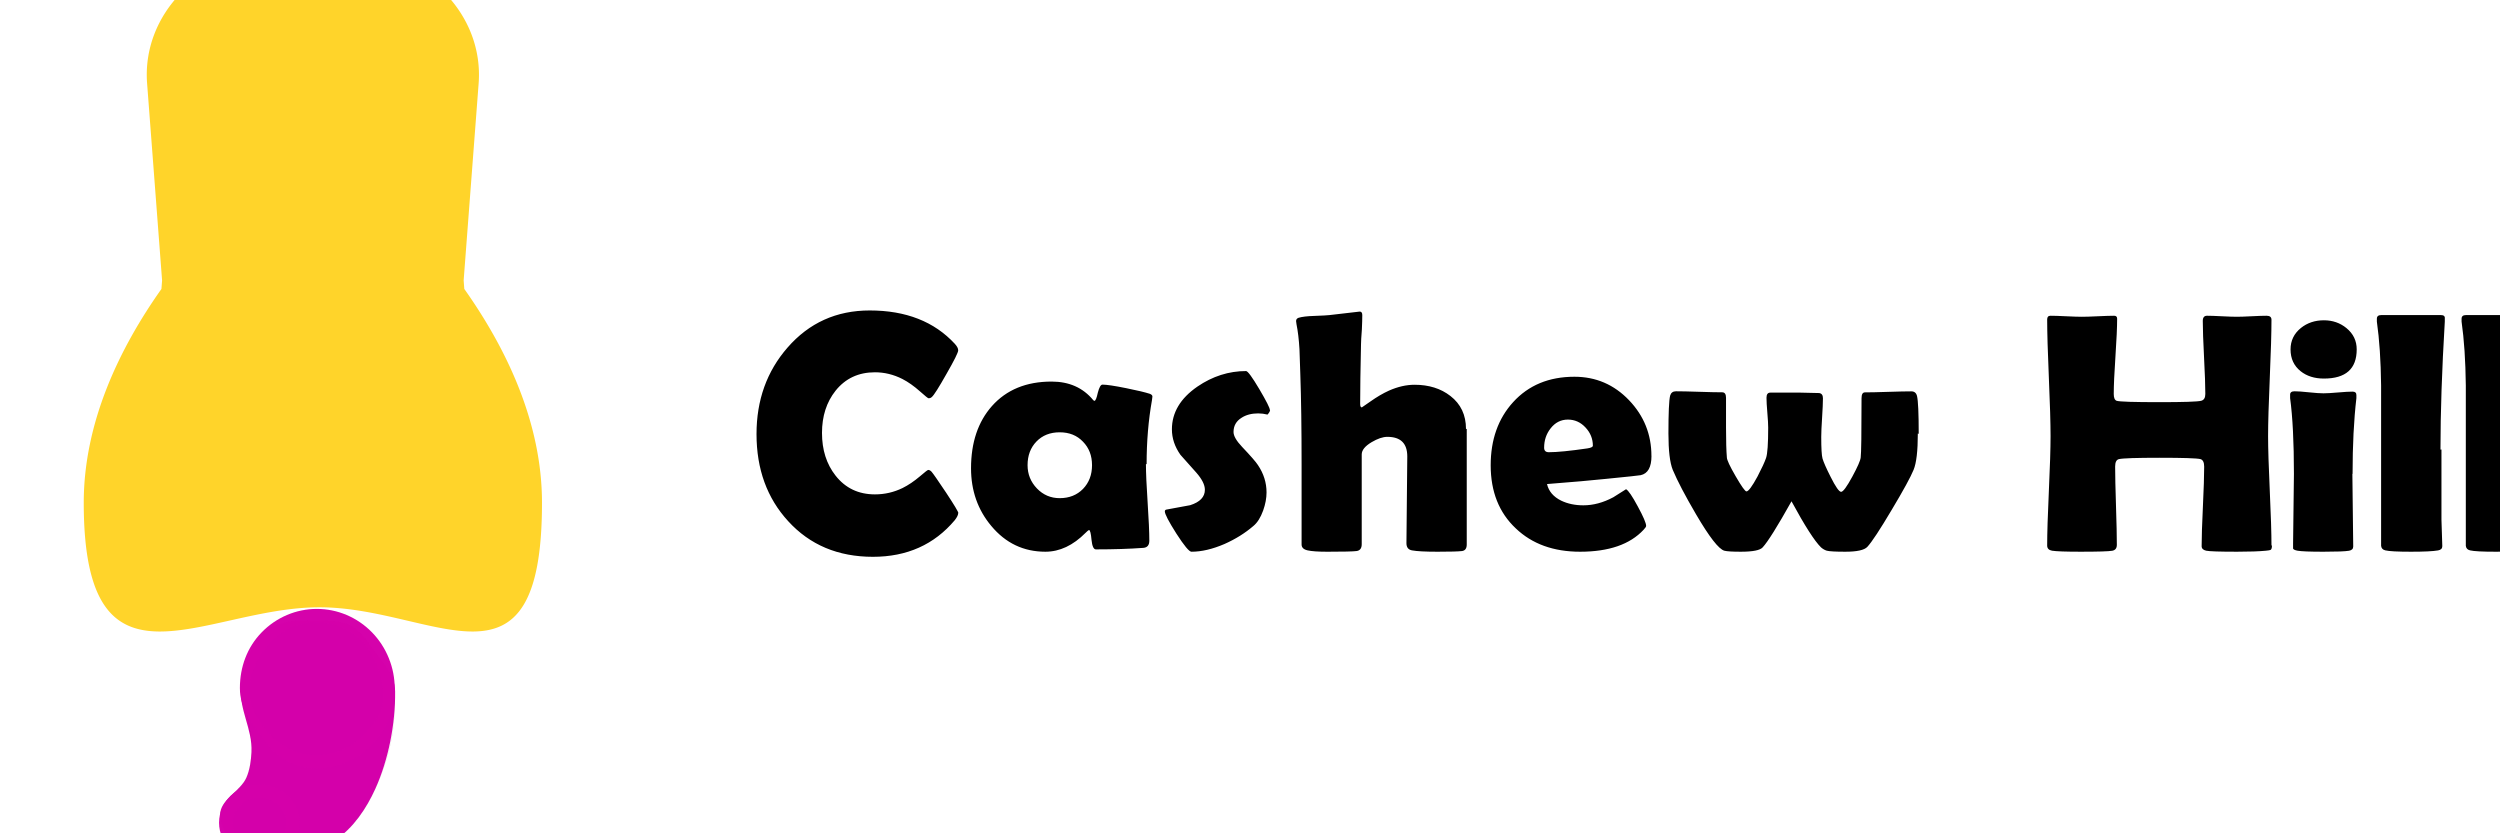 <svg xmlns="http://www.w3.org/2000/svg" width="210.474" height="70.159" viewBox="0 0 55.688 18.563"><defs><filter id="b" x="0" y="0" width="1" height="1" color-interpolation-filters="sRGB"><feGaussianBlur/></filter><filter id="a" x="0" y="0" width="1" height="1" color-interpolation-filters="sRGB"><feGaussianBlur stdDeviation=".001"/></filter></defs><path d="M-10489-1246.9h136.64v136.64H-10489v-136.64z" fill="none" opacity=".992"/><g transform="matrix(.944 0 0 .944 9801.184 1152.537)" filter="url(#a)" stroke-width=".056" aria-label="Cashew Hill"><path d="M-10360-1208.8q0 .063-.08.166-.727.865-1.932.865-1.233 0-2-.841-.747-.814-.747-2.055 0-1.202.731-2.04.763-.877 1.94-.877 1.281 0 2.008.787.08.087.08.154 0 .075-.277.557-.272.482-.343.542-.03.032-.08.032-.02 0-.198-.159-.213-.19-.419-.296-.312-.158-.648-.158-.581 0-.929.435-.32.403-.32.996 0 .6.32 1.007.348.443.929.443.344 0 .652-.15.202-.1.411-.277.174-.15.194-.15.04 0 .08.043.06.07.343.494.289.438.289.482zM-10355.57-1209.956q0 .304.04.905.04.6.04.901 0 .158-.139.17-.49.036-1.122.036-.08 0-.103-.225-.02-.23-.06-.233-.03.016-.08.067-.443.446-.948.446-.771 0-1.277-.608-.478-.57-.478-1.36 0-.913.494-1.47.514-.577 1.407-.577.62 0 .98.435.02.02.03.02.04 0 .08-.19.05-.193.11-.193.146 0 .557.083.392.079.562.134.06.024.06.063 0 .016-.01.083-.127.715-.127 1.514zm-1.272.024q0-.336-.213-.553-.21-.222-.55-.222-.339 0-.549.218-.209.217-.209.557 0 .32.221.55.221.229.537.229.336 0 .55-.218.213-.221.213-.56zM-10352.641-1211.232q0 .04-.06.107-.11-.028-.221-.028-.233 0-.391.103-.19.118-.19.336 0 .138.202.351.304.32.375.431.202.3.202.644 0 .202-.08.427-.09.249-.23.364-.292.252-.683.426-.423.182-.779.182-.08 0-.355-.427-.273-.43-.273-.525 0-.036.04-.043l.558-.103q.347-.11.347-.364 0-.173-.201-.403-.36-.399-.376-.422-.201-.285-.201-.601 0-.593.601-1.008.537-.367 1.149-.367.06 0 .313.427.249.422.249.493zM-10348-1210.786v2.727q0 .138-.111.154-.127.016-.577.016-.435 0-.605-.032-.13-.024-.13-.17 0-.34.01-1.023.01-.684.01-1.024 0-.462-.471-.462-.158 0-.371.126-.233.139-.233.289v2.118q0 .146-.123.162-.122.016-.687.016-.325 0-.467-.032-.142-.032-.142-.138v-.937-.94q0-1.293-.03-2.138l-.02-.593q-.02-.344-.07-.589-.01-.05-.01-.075 0-.059.06-.079.122-.036.359-.043.316-.012.368-.02l.715-.083q.06 0 .06.083 0 .127-.01.344-.02.253-.02.344-.02.893-.02 1.41 0 .08.04.08l.201-.139q.229-.162.439-.257.312-.138.604-.138.506 0 .846.265.367.284.367.778zM-10343.641-1210.15q0 .4-.256.455-.04.01-.818.087-.467.05-1.391.122.06.257.335.392.23.11.522.11.352 0 .707-.19.151-.094.301-.19.08.04.276.404.198.364.198.462 0 .028-.06.091-.482.518-1.498.518-.941 0-1.517-.55-.593-.556-.593-1.489 0-.909.529-1.49.546-.6 1.447-.6.758 0 1.288.553.529.553.529 1.316zm-1.383-.24q0-.246-.174-.431-.173-.186-.415-.186-.248 0-.41.21-.151.193-.151.454 0 .106.111.106.292 0 .909-.09.13-.02.13-.064zM-10337.356-1210.679q0 .617-.1.858-.103.253-.514.94-.419.707-.577.877-.107.115-.521.115-.344 0-.435-.024-.07-.02-.138-.079-.226-.221-.696-1.087-.498.89-.68 1.087-.09.103-.517.103-.301 0-.388-.024-.197-.055-.667-.858-.384-.656-.55-1.05-.102-.254-.102-.858 0-.731.04-.893.03-.103.138-.103.182 0 .546.012.363.012.545.012.09 0 .09.13v.7q0 .478.02.707 0 .087.209.447.206.355.253.355.07 0 .261-.352.154-.296.202-.438.05-.146.05-.715 0-.119-.02-.352-.02-.237-.02-.352 0-.122.09-.122h.714q.15 0 .438.01.09.012.09.122 0 .15-.02.459-.02.304-.02.454 0 .403.03.51.04.134.19.43.178.356.249.356.07 0 .265-.36.186-.343.197-.45.02-.15.02-1.399 0-.138.08-.138.182 0 .546-.012.367-.012.549-.012.107 0 .134.11.04.167.04.894zM-10329-1208.036q0 .083-.03.103-.02.012-.111.02-.241.024-.68.024-.62 0-.731-.024-.107-.024-.107-.107 0-.312.03-.936.03-.629.03-.94 0-.155-.09-.179-.135-.031-.957-.031-.825 0-.964.032-.09.02-.09.177 0 .309.02.925.02.613.02.92 0 .12-.107.14-.126.023-.743.023-.533 0-.679-.024-.115-.02-.115-.122 0-.427.04-1.289.04-.861.04-1.292 0-.458-.04-1.375-.04-.92-.04-1.38 0-.086.08-.086.122 0 .367.012.249.012.372.012.126 0 .379-.012.257-.012.383-.012.07 0 .07.07 0 .297-.04.89-.04.589-.04.885 0 .138.07.162.103.032 1.011.032.846 0 .98-.032.1-.024.1-.162 0-.284-.03-.857-.03-.577-.03-.866 0-.122.1-.122.114 0 .348.012.237.012.355.012.115 0 .348-.012.237-.012.356-.012.114 0 .114.095 0 .454-.04 1.371t-.04 1.375q0 .43.04 1.292.04.862.04 1.289zM-10327-1212.663q0 .688-.774.688-.332 0-.55-.174-.237-.19-.237-.514 0-.308.245-.506.226-.181.542-.181.308 0 .533.185.241.198.241.502zm-.102 2.936q0 .289.01.862.01.569.01.853 0 .083-.1.1-.134.023-.604.023-.474 0-.609-.024-.09-.016-.106-.05v-.12q0-.272.01-.817.01-.55.01-.826 0-1.123-.09-1.787v-.083q0-.079.106-.079.111 0 .336.024.229.024.344.024.115 0 .344-.02.229-.02.344-.02.09 0 .09.08v.074q-.09.771-.09 1.787zM-10325-1210.3v1.656q0 .09.01.312.01.202.01.312 0 .083-.1.1-.177.031-.64.031-.474 0-.604-.032-.09-.02-.1-.107v-.17-1.05-1.052-1.513q-.01-.874-.1-1.506v-.067q0-.087.103-.087h1.41q.1 0 .09.083v.071q-.102 1.707-.102 3.02zM-10323-1210.3v1.656q0 .09.01.312.01.202.01.312 0 .083-.1.1-.178.031-.64.031-.474 0-.605-.032-.09-.02-.1-.107v-.17-1.05-1.052-1.513q-.01-.874-.1-1.506v-.067q0-.087.103-.087h1.411q.1 0 .09.083v.071q-.103 1.707-.103 3.02z"/></g><path d="M1.553.634h52.582V18.16H1.553z" fill="none" opacity=".992"/><g transform="matrix(.003 0 0 .003 36.658 11.336)" fill="#d400aa" filter="url(#b)" color="#000"><path transform="matrix(2.162 0 0 2.607 11090.004 -1034.728)" style="line-height:normal;font-variant-ligatures:normal;font-variant-position:normal;font-variant-caps:normal;font-variant-numeric:normal;font-variant-alternates:normal;font-variant-east-asian:normal;font-feature-settings:normal;font-variation-settings:normal;text-indent:0;text-align:start;text-decoration-line:none;text-decoration-style:solid;text-decoration-color:#000;text-transform:none;text-orientation:mixed;white-space:normal;shape-padding:0;shape-margin:0;inline-size:0;isolation:auto;mix-blend-mode:normal;solid-color:#000;solid-opacity:1" d="M-9720.3-1197.1c-10.114.04-20.297.32-30.535.843l-84.63 4.32c-262.1 13.38-458.68 181.56-440.74 377.08l51.468 561.01-2.23 24.292c-146.52 171.85-266.82 382.08-266.82 609.11 0 580.66 412.74 297.58 809.42 297.58 396.68 0 764.36 283.08 764.36-297.58 0-227.03-120.3-437.26-266.82-609.11l-2.228-24.294 51.465-561.01c17.937-195.52-178.63-363.7-440.74-377.08l-84.626-4.32a648.87 648.87 0 00-43.941-.752 644.46 644.46 0 00-13.407-.09z" font-weight="400" font-family="sans-serif" overflow="visible" fill="#ffd42a" filter="url(#b)" enable-background="accumulate"/><path style="font-variant-ligatures:normal;font-variant-position:normal;font-variant-caps:normal;font-variant-numeric:normal;font-variant-alternates:normal;font-variant-east-asian:normal;font-feature-settings:normal;font-variation-settings:normal;text-indent:0;text-decoration-line:none;text-decoration-style:solid;text-decoration-color:#000;text-transform:none;text-orientation:mixed;white-space:normal;shape-padding:0;shape-margin:0;inline-size:0;isolation:auto;mix-blend-mode:normal" d="M-9463.2 1022.3c71.587 104.63 176.04 196.9 177.63 333.33 2.79 240.02-48.998 506.25-147.42 723.09-66.135 145.71-162.24 289.49-295.15 378.61-162.37 108.87-377.78 214.86-564.81 157.95-142.84-43.465-283.52-191.35-291.06-340.46-5.766-114.08 150.8-176.38 195.28-281.6 24.767-58.596 33.521-123.75 36.699-187.28 8.592-171.78-95.239-316.85-76.804-487.85 13.336-123.7 61.31-286.7 141.88-381.51 43.951-51.72 116.07-74.261 181.5-92.289 74.515-20.529 154.11-18.542 231.35-15.585 86.768 3.322 178.46-4.362 257.81 37.332 61.296 32.211 110.55 94.082 153.09 156.27z"/><path d="M-9961.6 826.78c-48.732.5-97.301 4.536-143.89 17.371-65.438 18.028-137.58 40.57-181.57 92.33-80.601 94.849-99.968 232.02-113.3 355.72-18.44 171.05 56.789 341.99 48.199 513.72-3.177 63.528-11.929 128.66-36.687 187.24-22.219 52.564-72.465 94.437-116.45 137.43-43.987 42.993-81.724 87.124-78.838 144.23 7.541 149.19 148.26 297.1 291.15 340.58 187.1 56.932 402.54-49.085 564.92-157.96 132.94-89.137 229.05-232.93 295.2-378.66 98.424-216.86 163.03-463.93 134.91-701.61-15.892-134.31-93.549-250.31-165.14-354.94-42.552-62.192-91.809-124.08-153.14-156.31-79.386-41.717-171.11-34.026-257.86-37.348-28.963-1.109-58.261-2.081-87.5-1.781zm0 .266c29.231-.3 58.526.672 87.488 1.78 86.78 3.324 178.45-4.354 257.75 37.317 61.26 32.192 110.5 94.045 153.05 156.23 71.587 104.63 149.21 220.59 165.09 354.82 28.114 237.61-36.478 484.64-134.89 701.47-66.128 145.7-162.23 289.46-295.1 378.55-162.36 108.86-377.74 214.82-564.69 157.93-142.78-43.447-283.43-191.3-290.97-340.34-2.88-56.98 34.784-101.04 78.759-144.02 43.976-42.982 94.253-84.866 116.51-137.52 24.776-58.618 33.533-123.79 36.711-187.33 8.594-171.82-66.633-342.75-48.203-513.7 13.336-123.7 32.711-260.81 113.24-355.58 43.917-51.681 116.01-74.22 181.44-92.246 46.556-12.826 95.101-16.861 143.82-17.361z" fill="#000" style="font-variant-ligatures:normal;font-variant-position:normal;font-variant-caps:normal;font-variant-numeric:normal;font-variant-alternates:normal;font-variant-east-asian:normal;font-feature-settings:normal;font-variation-settings:normal;text-indent:0;text-decoration-line:none;text-decoration-style:solid;text-decoration-color:#000;text-transform:none;text-orientation:mixed;white-space:normal;shape-padding:0;shape-margin:0;inline-size:0;isolation:auto;mix-blend-mode:normal"/><path d="M-9866.8 742.53c-153.77 0-301.18 62.79-409.54 174.02-108.35 111.23-161.84 257.43-161.84 414.22 0 156.79 93.004 264.17 194.01 405.6 83.2 116.5 223.6 191.27 377.36 191.27 153.77 0 301.18-62.792 409.54-174.02 108.35-111.23 168.99-261.74 168.99-418.54 0-156.79-60.632-307.3-168.99-418.54-108.35-111.23-255.77-174.02-409.54-174.02zm0 100c126.58 0 248.03 51.533 337.91 143.8 89.881 92.267 154.92 269.49 154.92 400.48 0 131-65.038 204.77-154.92 297.03-89.881 92.267-211.33 143.8-337.91 143.8-126.58 0-248.03-51.533-337.91-143.8-89.881-92.267-162.07-204.83-162.07-335.83 0-131 72.188-269.42 162.07-361.69 89.881-92.267 211.33-143.8 337.91-143.8zM-10293 2044.3c-163.4 0-299.84 126.73-299.84 285.49s136.44 285.49 299.84 285.49c163.4 0 299.84-126.73 299.84-285.49s-136.44-285.49-299.84-285.49zm0 102.26c111.32 0 197.58 83.122 197.58 183.23 0 100.108-86.259 183.23-197.58 183.23-111.32 0-197.58-83.123-197.58-183.23 0-100.107 86.26-183.23 197.58-183.23z" opacity=".992" style="font-variant-ligatures:normal;font-variant-position:normal;font-variant-caps:normal;font-variant-numeric:normal;font-variant-alternates:normal;font-variant-east-asian:normal;font-feature-settings:normal;font-variation-settings:normal;text-indent:0;text-decoration-line:none;text-decoration-style:solid;text-decoration-color:#000;text-transform:none;text-orientation:mixed;white-space:normal;shape-padding:0;shape-margin:0;inline-size:0;isolation:auto;mix-blend-mode:normal"/></g></svg>